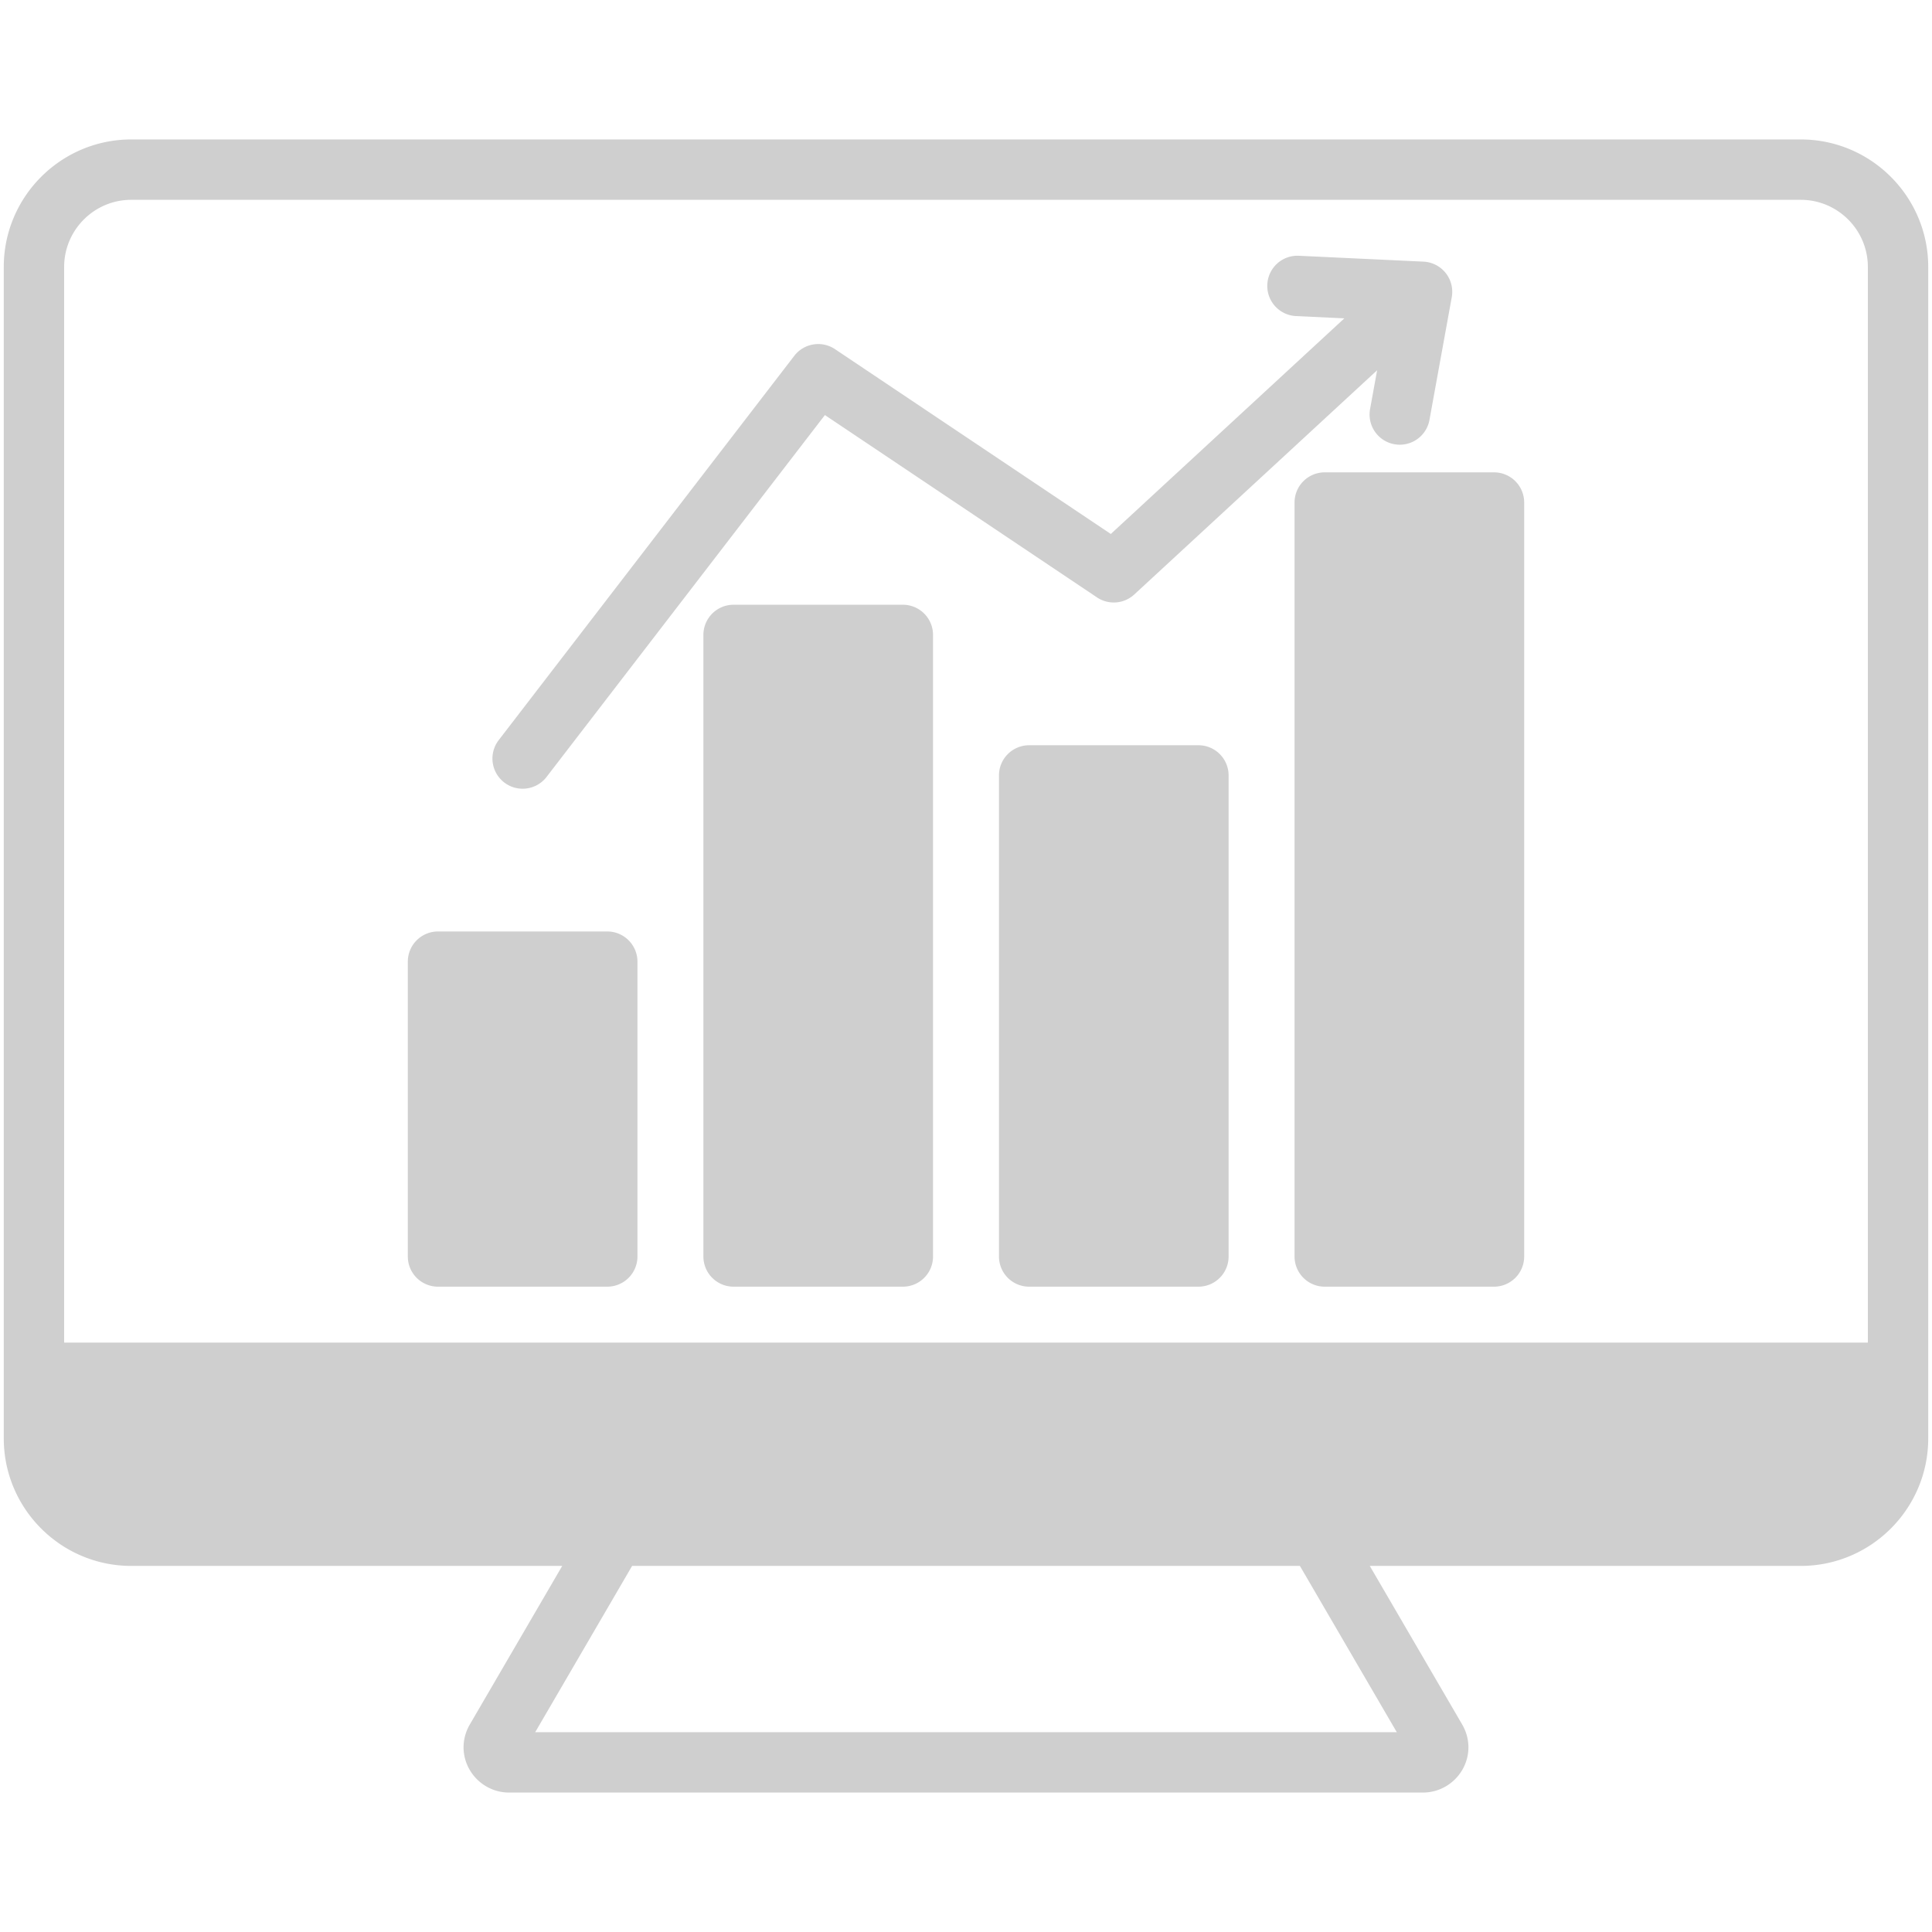 <svg xmlns="http://www.w3.org/2000/svg" version="1.1" xmlns:xlink="http://www.w3.org/1999/xlink" width="512" height="512" x="0" y="0" viewBox="0 0 512 512" style="enable-background:new 0 0 512 512" xml:space="preserve"><g><path d="M325.593 205.497v127.485a8 8 0 0 1-8 8h-44.856a8 8 0 0 1-8-8V205.497a8 8 0 0 1 8-8h44.856a8 8 0 0 1 8 8zm-164.662 41.351h-44.855a8 8 0 0 0-8 8v78.134a8 8 0 0 0 8 8h44.855a8 8 0 0 0 8-8v-78.134a8 8 0 0 0-8-8zm-27.305-39.487a7.966 7.966 0 0 0 4.872 1.659 7.989 7.989 0 0 0 6.347-3.123l73.762-95.902 72.105 48.319a8 8 0 0 0 9.88-.768l64.36-59.422-1.871 10.298a8 8 0 0 0 7.88 9.431 8.003 8.003 0 0 0 7.862-6.571l5.909-32.525a8.003 8.003 0 0 0-7.494-9.421l-33.02-1.555c-4.428-.203-8.16 3.201-8.368 7.615a8 8 0 0 0 7.615 8.368l12.801.603-61.89 57.142-73.088-48.978a7.999 7.999 0 0 0-10.795 1.768l-78.331 101.843a8.001 8.001 0 0 0 1.464 11.219zm262.298-82.185h-44.855a8 8 0 0 0-8 8v199.806a8 8 0 0 0 8 8h44.855a8 8 0 0 0 8-8V133.176a8 8 0 0 0-8-8zM511 70.743v310.451c0 18.631-15.158 33.79-33.79 33.79H363.005l24.479 42.008c2.193 3.765 2.221 8.242.074 11.978-2.154 3.748-6.157 6.076-10.449 6.076H134.89c-4.292 0-8.296-2.328-10.45-6.076-2.147-3.736-2.119-8.214.074-11.978l24.481-42.008H34.79c-18.631 0-33.79-15.158-33.79-33.79V70.743c0-18.631 15.158-33.789 33.79-33.789h442.42c18.632 0 33.79 15.158 33.79 33.789zM344.487 414.984H167.514l-25.678 44.062h228.326zM495 70.743c0-9.809-7.98-17.789-17.79-17.789H34.79c-9.809 0-17.79 7.98-17.79 17.789v285.058h478zM239.262 160.26h-44.855a8 8 0 0 0-8 8v164.723a8 8 0 0 0 8 8h44.855a8 8 0 0 0 8-8V168.26a8 8 0 0 0-8-8z" fill="#cfcfcf" opacity="1" data-original="#000000"></path></g></svg>